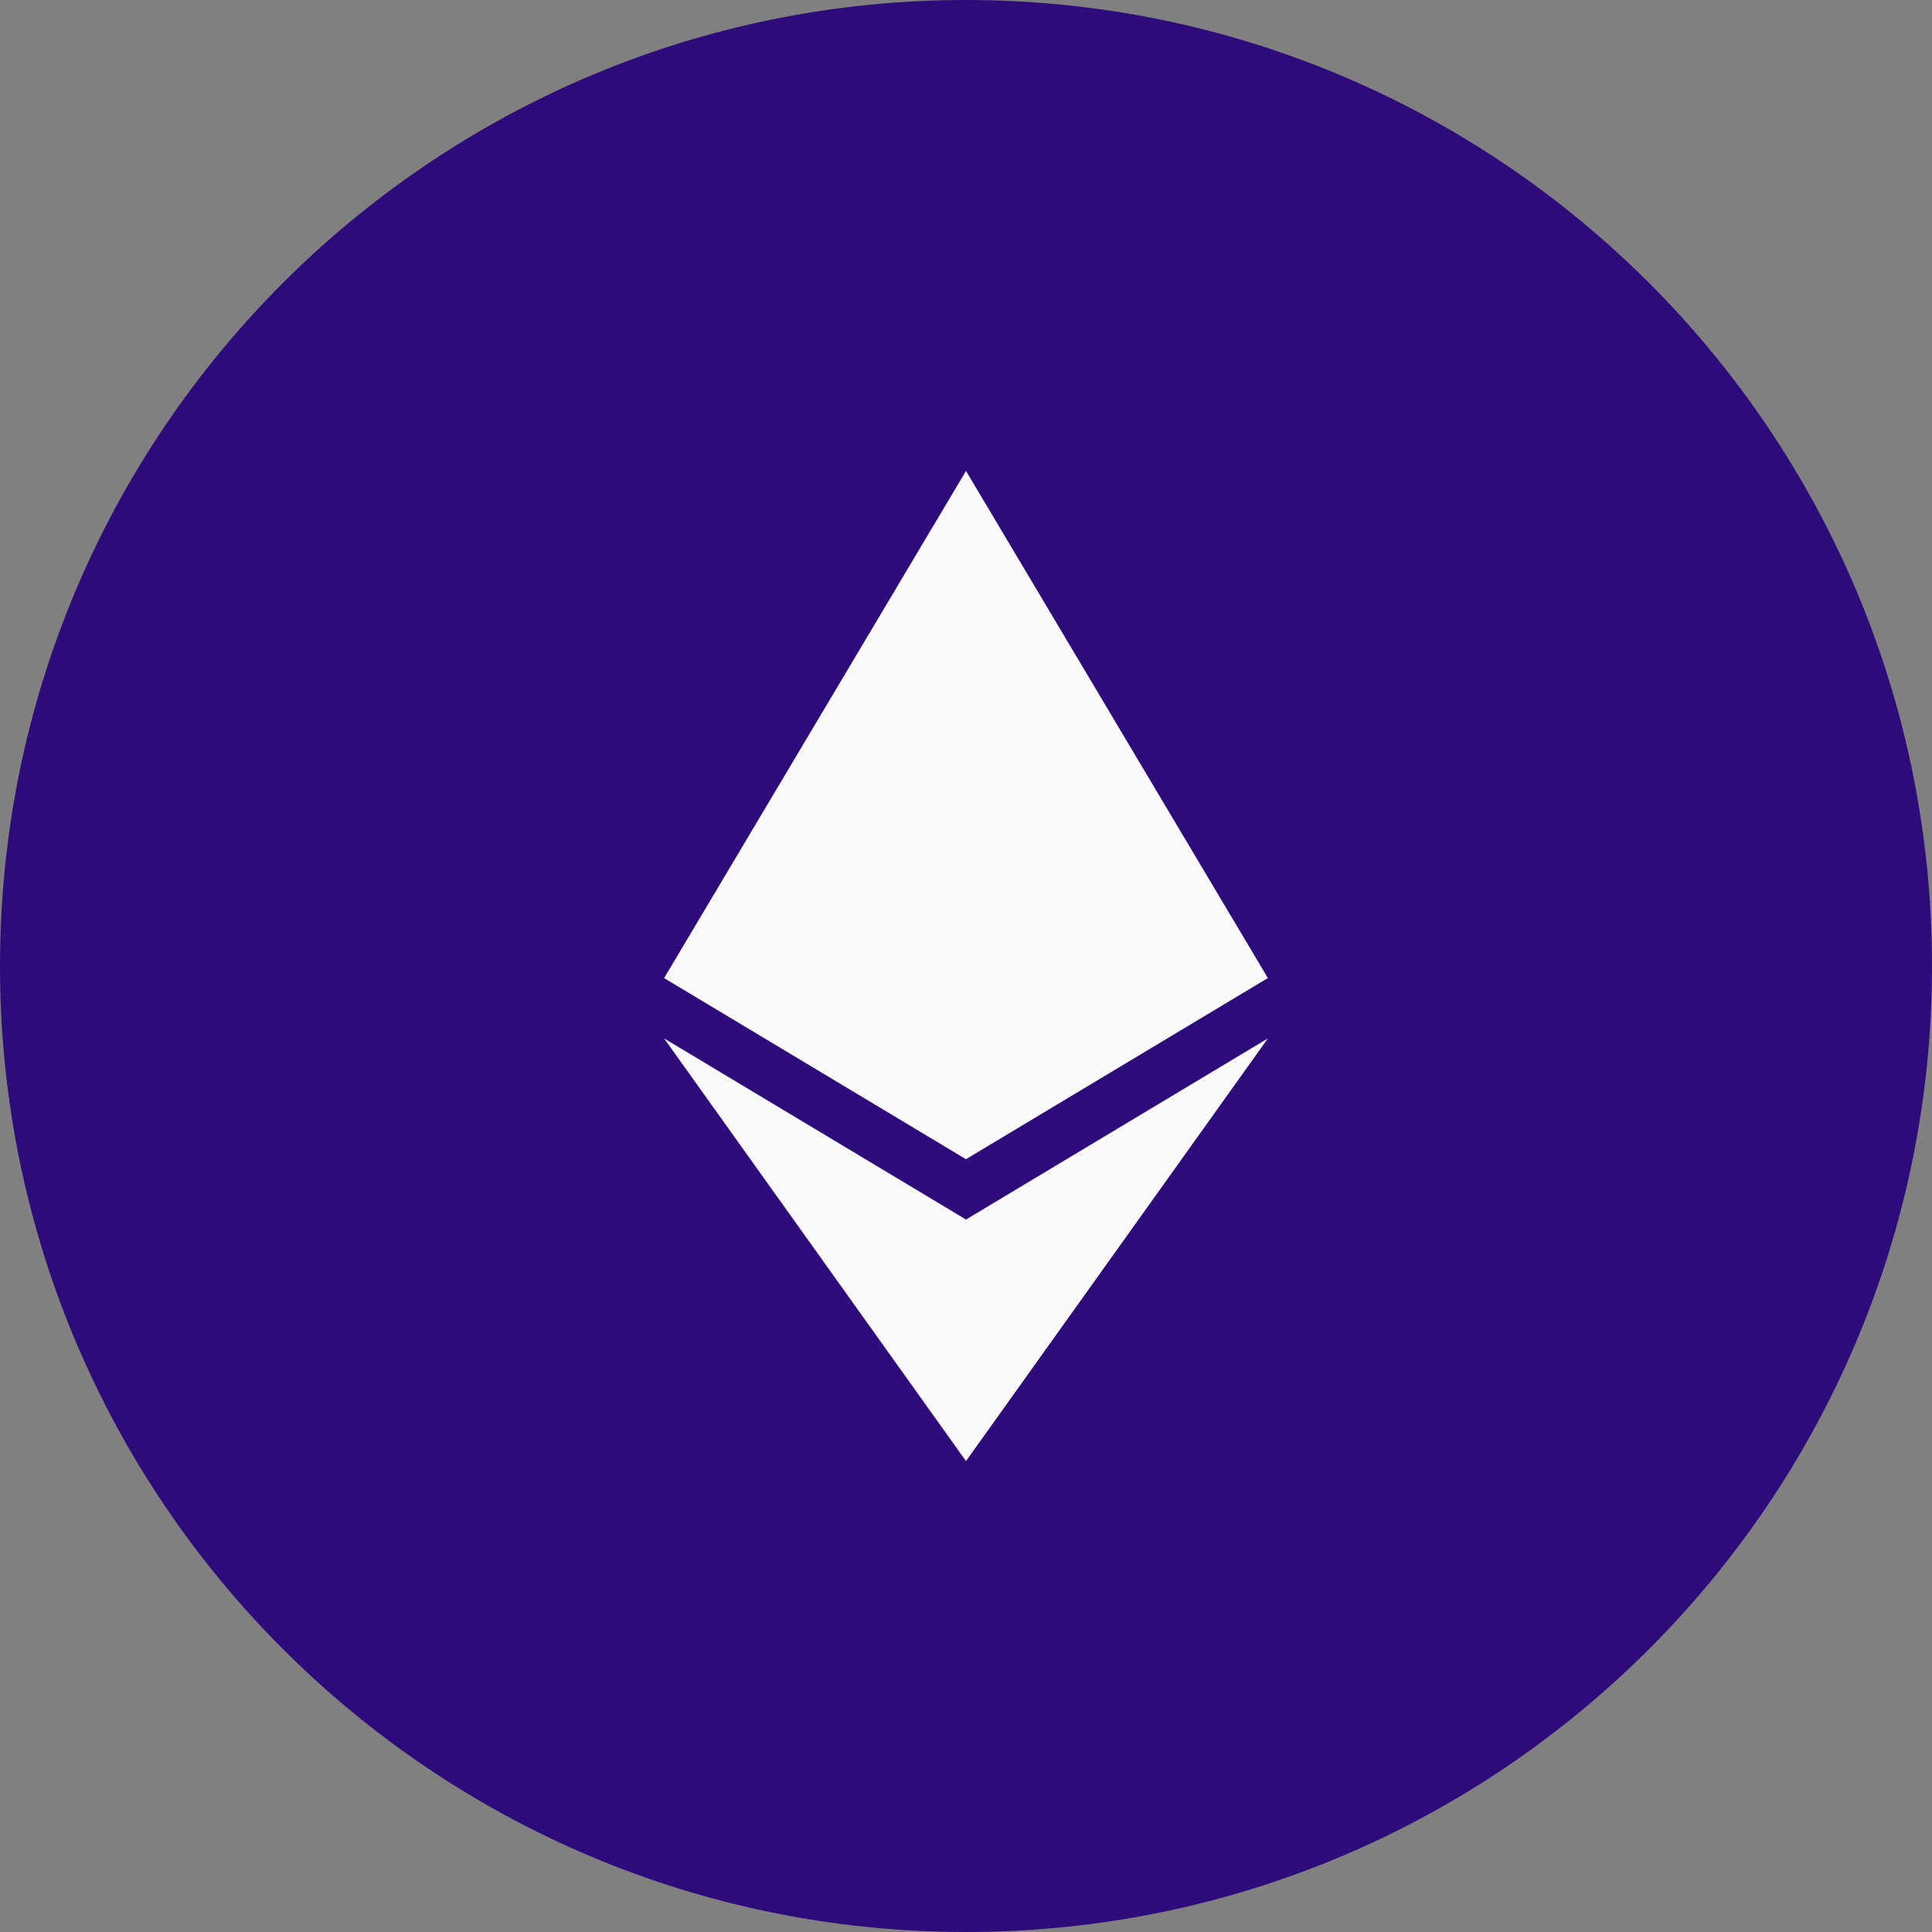 <svg width="40" height="40" viewBox="0 0 40 40" fill="none" xmlns="http://www.w3.org/2000/svg">
<rect x="0" y="0" width="40" height="40" fill="#808080" stroke="none"/>
<path d="M0 20C0 8.954 8.954 0 20 0C31.046 0 40 8.954 40 20C40 31.046 31.046 40 20 40C8.954 40 0 31.046 0 20Z" fill="#2E0B7A"/>
<path d="M20 9.75L13.75 20.25L20 24L26.25 20.25L20 9.75ZM13.75 21.5L20 30.25L26.25 21.5L20 25.25L13.75 21.5Z" fill="#FAFAFA"/>
</svg>
